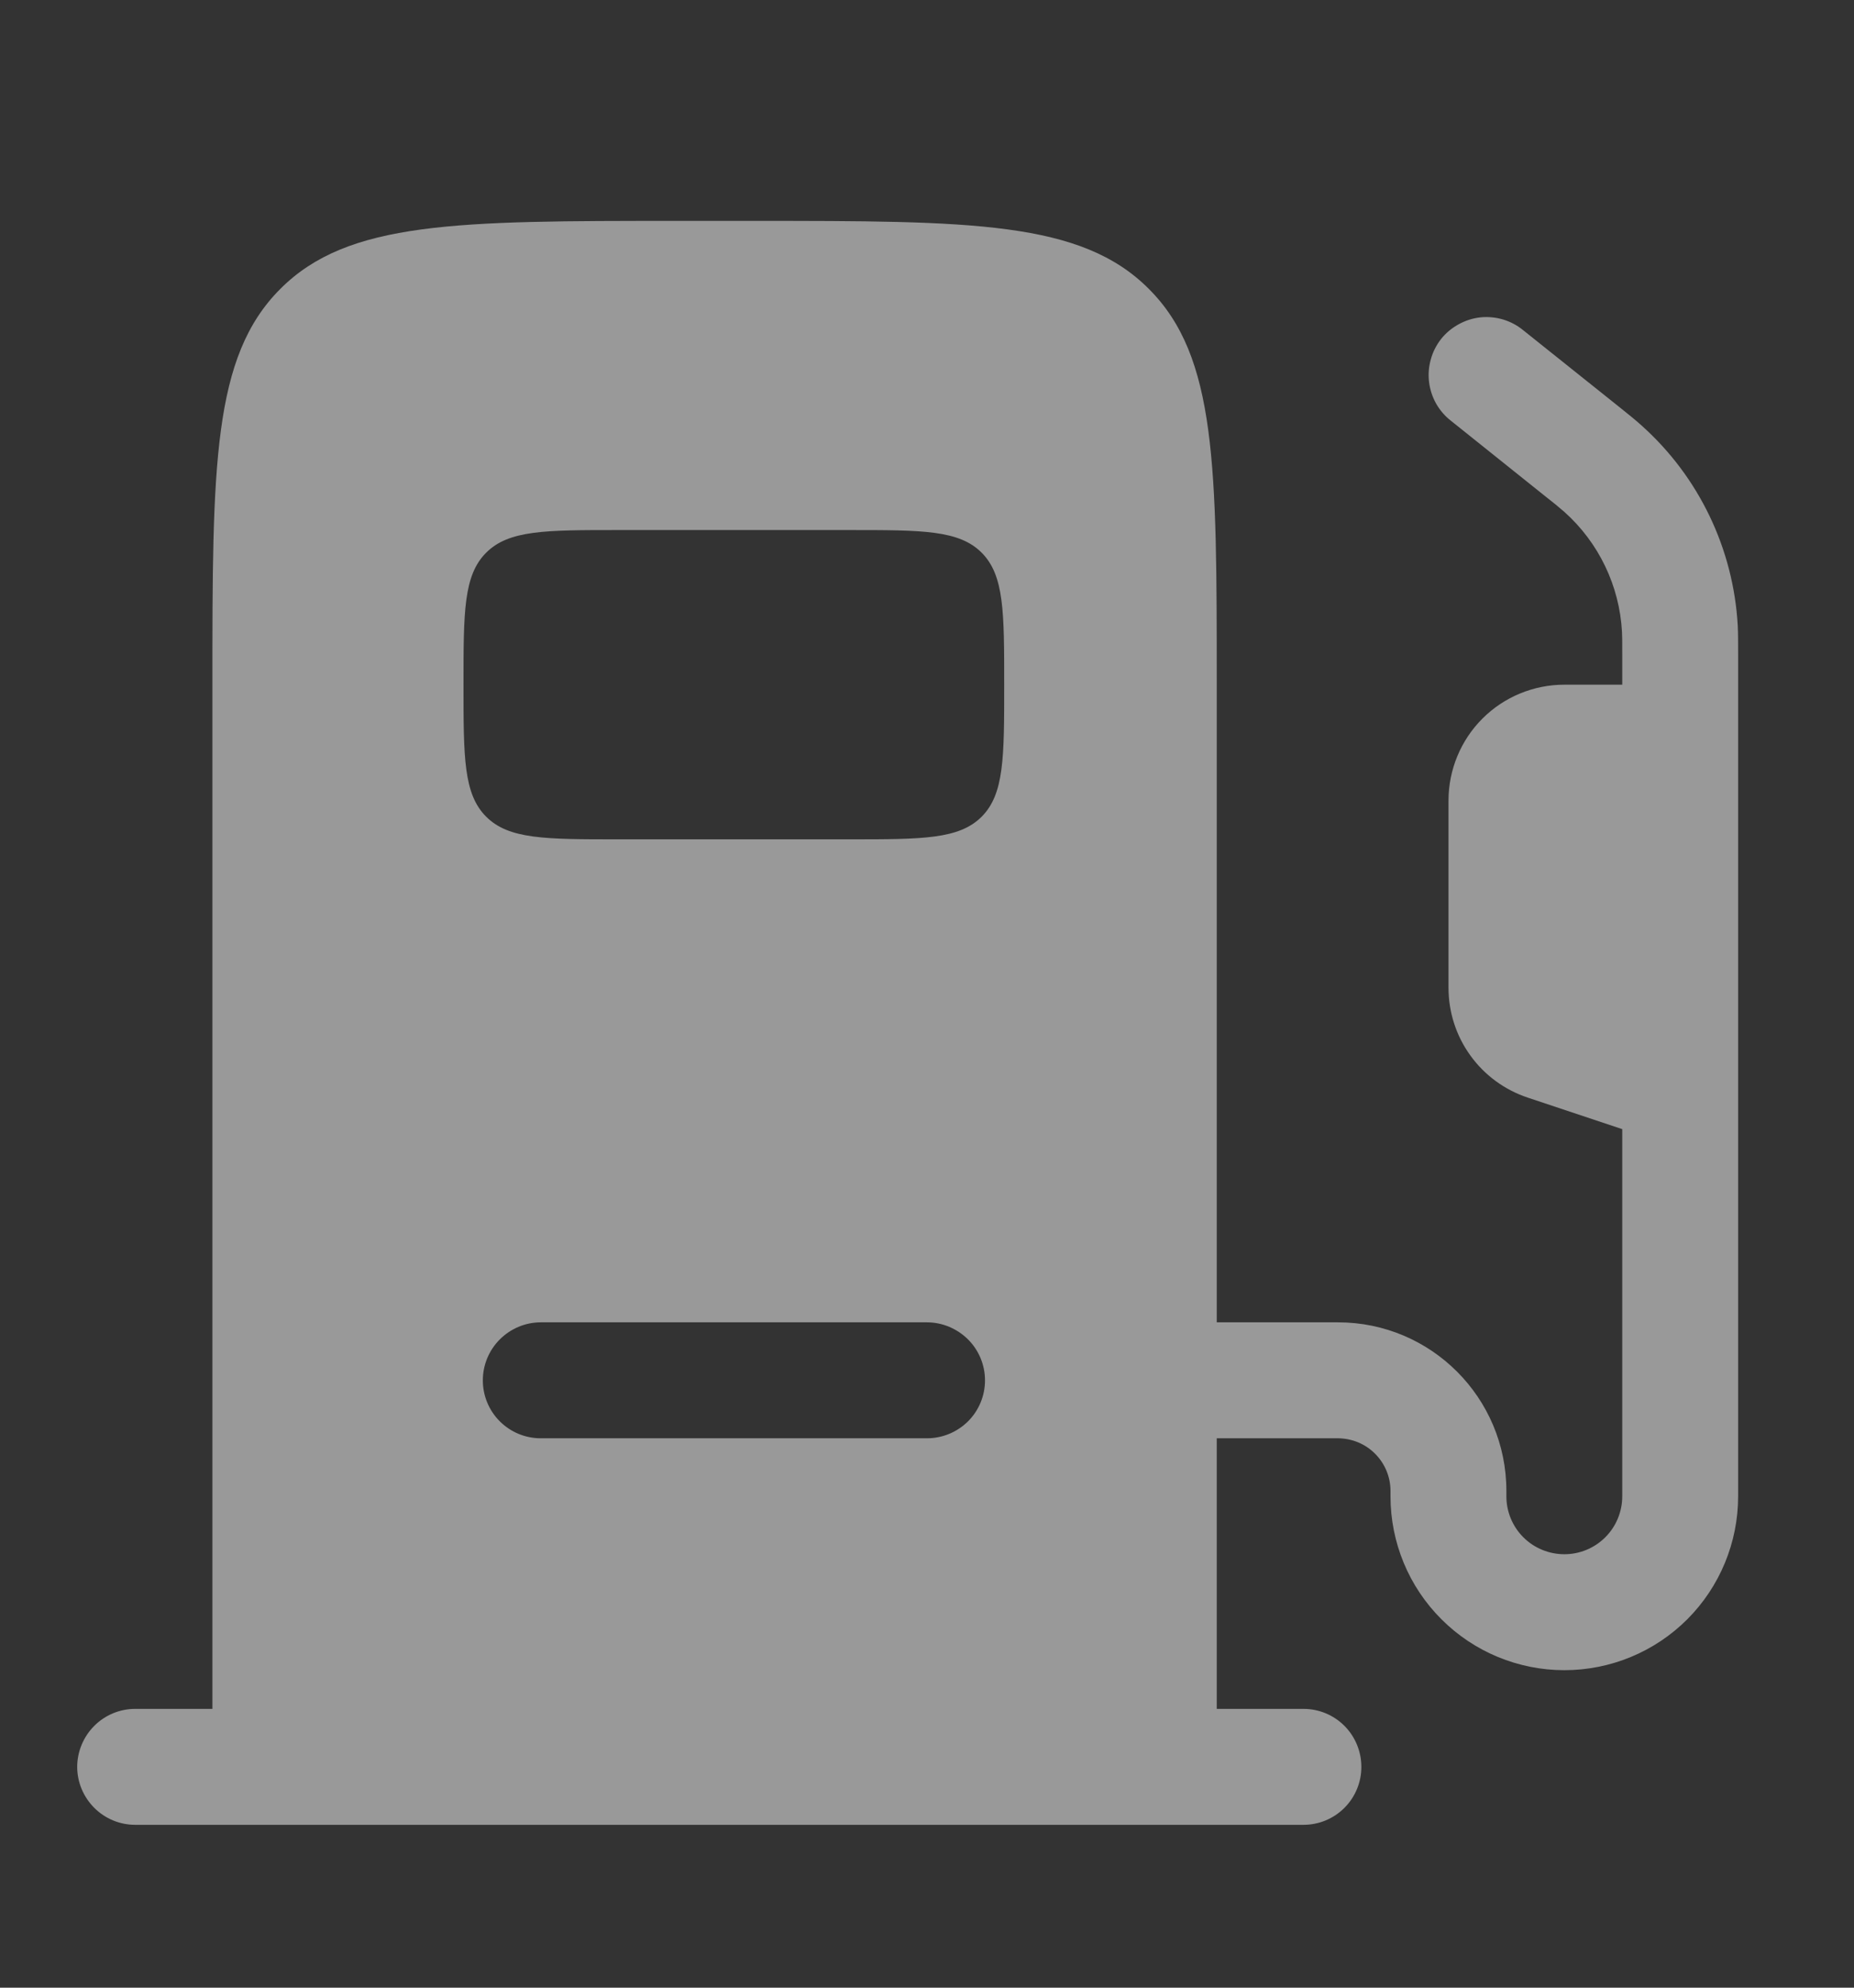 <svg width="14" height="15" viewBox="0 0 14 15" fill="none" xmlns="http://www.w3.org/2000/svg">
<rect x="0" y="0" width="14" height="15" fill="#333333" stroke="none"/>
<path fill-rule="evenodd" clip-rule="evenodd" d="M5.104 1.667H5.688C7.337 1.667 8.163 1.667 8.675 2.18C9.188 2.692 9.188 3.517 9.188 5.167V9.979H10.104C10.806 9.979 11.375 10.548 11.375 11.251V11.292C11.375 11.408 11.421 11.519 11.503 11.601C11.585 11.683 11.697 11.729 11.813 11.729C11.929 11.729 12.04 11.683 12.122 11.601C12.204 11.519 12.25 11.408 12.25 11.292V8.521L11.536 8.283C11.362 8.225 11.21 8.114 11.103 7.965C10.995 7.816 10.938 7.637 10.938 7.453V6.042C10.938 5.81 11.03 5.587 11.194 5.423C11.358 5.259 11.581 5.167 11.813 5.167H12.25V4.946C12.25 4.839 12.25 4.802 12.248 4.768C12.229 4.421 12.073 4.096 11.814 3.864C11.769 3.825 11.723 3.787 11.676 3.751L10.956 3.175C10.911 3.14 10.873 3.096 10.844 3.045C10.816 2.995 10.798 2.939 10.791 2.882C10.784 2.824 10.789 2.766 10.805 2.71C10.82 2.655 10.847 2.603 10.883 2.557C10.919 2.512 10.964 2.475 11.015 2.447C11.066 2.419 11.122 2.401 11.179 2.395C11.237 2.389 11.295 2.395 11.35 2.411C11.406 2.428 11.457 2.455 11.502 2.492L12.232 3.075C12.303 3.132 12.352 3.171 12.398 3.213C12.829 3.599 13.089 4.141 13.122 4.719C13.125 4.78 13.125 4.843 13.125 4.935V11.292C13.125 11.64 12.987 11.974 12.741 12.22C12.495 12.466 12.161 12.604 11.813 12.604C11.465 12.604 11.131 12.466 10.885 12.22C10.638 11.974 10.5 11.64 10.5 11.292V11.251C10.5 11.146 10.458 11.045 10.384 10.971C10.31 10.896 10.209 10.855 10.104 10.854H9.188V12.896H9.843C9.959 12.896 10.07 12.942 10.152 13.024C10.234 13.106 10.28 13.218 10.28 13.334C10.28 13.45 10.234 13.561 10.152 13.643C10.07 13.725 9.959 13.771 9.843 13.771H1.021C0.905 13.771 0.794 13.725 0.712 13.643C0.63 13.561 0.583 13.45 0.583 13.334C0.583 13.218 0.63 13.106 0.712 13.024C0.794 12.942 0.905 12.896 1.021 12.896H1.604V5.167C1.604 3.517 1.604 2.692 2.117 2.18C2.629 1.667 3.455 1.667 5.104 1.667ZM4.083 9.979C3.967 9.979 3.856 10.026 3.774 10.108C3.692 10.19 3.646 10.301 3.646 10.417C3.646 10.533 3.692 10.644 3.774 10.726C3.856 10.808 3.967 10.854 4.083 10.854H7C7.116 10.854 7.227 10.808 7.31 10.726C7.392 10.644 7.438 10.533 7.438 10.417C7.438 10.301 7.392 10.19 7.31 10.108C7.227 10.026 7.116 9.979 7 9.979H4.083ZM6.417 4H4.667C4.117 4 3.842 4 3.671 4.171C3.5 4.342 3.5 4.617 3.5 5.167C3.5 5.717 3.5 5.992 3.671 6.163C3.842 6.334 4.117 6.334 4.667 6.334H6.417C6.967 6.334 7.242 6.334 7.413 6.163C7.583 5.992 7.583 5.717 7.583 5.167C7.583 4.617 7.583 4.342 7.413 4.171C7.242 4 6.967 4 6.417 4Z" fill="white" fill-opacity="0.5"/>
</svg>
